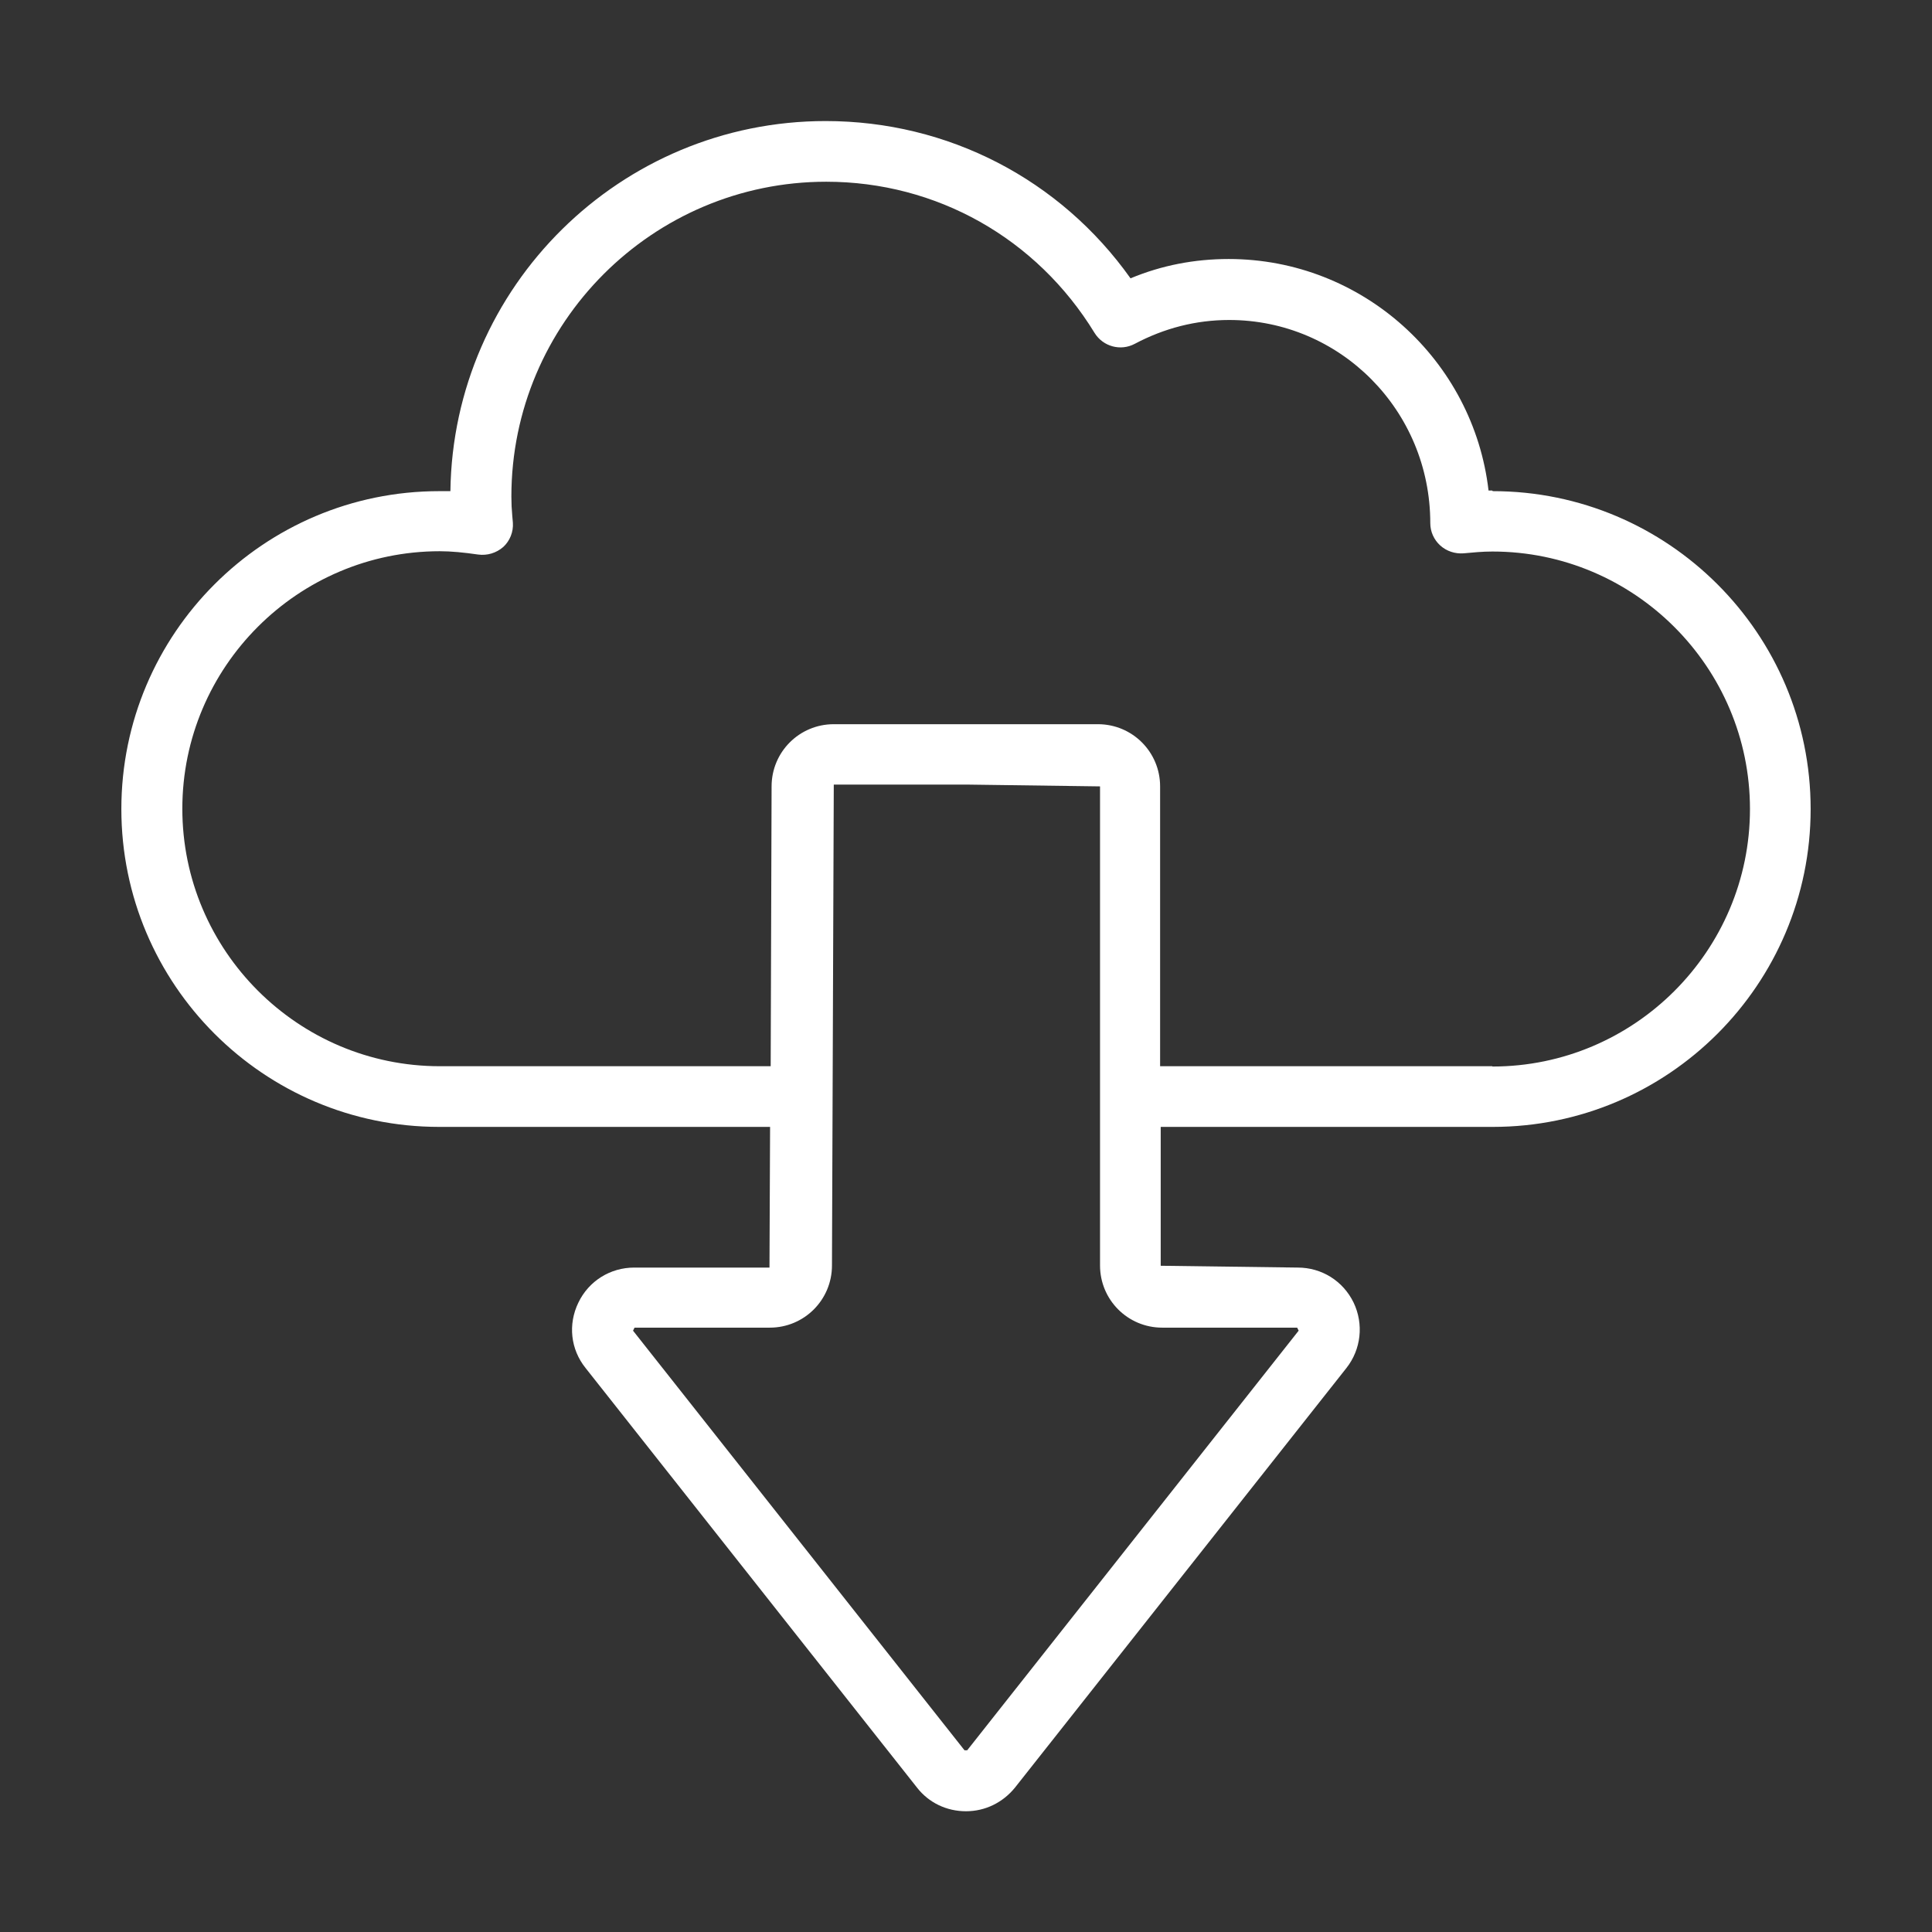 <?xml version="1.0" encoding="UTF-8"?>
<!-- Generated by Pixelmator Pro 3.6.15 -->
<svg width="64" height="64" viewBox="0 0 64 64" xmlns="http://www.w3.org/2000/svg">
    <rect x="0" y="0" width="64" height="64" fill="#333333" stroke="none"/>
    <path id="Path" fill="#ffffff" stroke="none" d="M 49.43 16.25 C 49.43 16.25 49.35 16.25 49.31 16.25 C 48.81 11.94 45.14 8.58 40.7 8.58 C 39.57 8.58 38.48 8.79 37.45 9.22 C 35.12 5.94 31.4 4.01 27.35 4.01 C 20.55 4.01 15.01 9.49 14.92 16.27 C 14.79 16.27 14.67 16.27 14.55 16.27 C 8.74 16.27 4.02 20.99 4.02 26.8 C 4.02 32.61 8.74 37.33 14.55 37.33 L 25.51 37.33 L 25.49 41.99 L 21.01 41.99 C 20.21 41.99 19.5 42.44 19.16 43.15 C 18.81 43.87 18.9 44.7 19.4 45.32 L 30.38 59.22 C 30.77 59.72 31.36 60 32 60 C 32.64 60 33.22 59.71 33.62 59.22 L 44.6 45.32 C 45.09 44.7 45.18 43.86 44.84 43.15 C 44.49 42.43 43.78 41.99 42.99 41.99 L 38.45 41.93 L 38.45 37.33 L 49.45 37.33 C 55.26 37.33 59.98 32.61 59.98 26.8 C 59.98 20.99 55.26 16.27 49.45 16.27 Z M 38.49 43.98 L 42.97 43.98 L 43.02 44.08 L 32.04 57.98 C 32.04 57.98 31.98 57.98 31.96 57.98 L 31.95 57.98 L 20.97 44.08 L 21.02 43.98 L 25.5 43.98 C 26.64 43.98 27.56 43.06 27.56 41.92 L 27.62 25.99 L 32 25.99 L 36.44 26.05 L 36.44 36.32 C 36.44 36.32 36.44 36.32 36.44 36.32 C 36.44 36.32 36.44 36.32 36.44 36.32 L 36.44 41.92 C 36.44 43.06 37.36 43.98 38.5 43.98 Z M 49.43 35.32 L 38.43 35.32 L 38.43 26.05 C 38.43 24.91 37.51 23.99 36.37 23.99 L 27.62 23.99 C 26.48 23.99 25.56 24.91 25.56 26.05 L 25.53 35.32 L 14.57 35.32 C 9.87 35.32 6.04 31.49 6.04 26.79 C 6.04 22.09 9.87 18.26 14.57 18.26 C 14.94 18.26 15.36 18.3 15.84 18.37 C 16.14 18.41 16.44 18.32 16.67 18.12 C 16.89 17.92 17.01 17.62 16.99 17.32 L 16.97 17.09 C 16.95 16.88 16.94 16.67 16.94 16.45 C 16.94 10.7 21.62 6.02 27.37 6.02 C 31.02 6.02 34.34 7.89 36.26 11.03 C 36.54 11.48 37.12 11.64 37.59 11.39 C 38.57 10.87 39.62 10.6 40.72 10.6 C 44.39 10.6 47.38 13.59 47.38 17.33 C 47.38 17.61 47.5 17.88 47.71 18.07 C 47.92 18.26 48.2 18.35 48.48 18.33 C 48.8 18.3 49.11 18.27 49.44 18.27 C 54.14 18.27 57.97 22.1 57.97 26.8 C 57.97 31.5 54.14 35.33 49.44 35.33 Z"/>
</svg>
